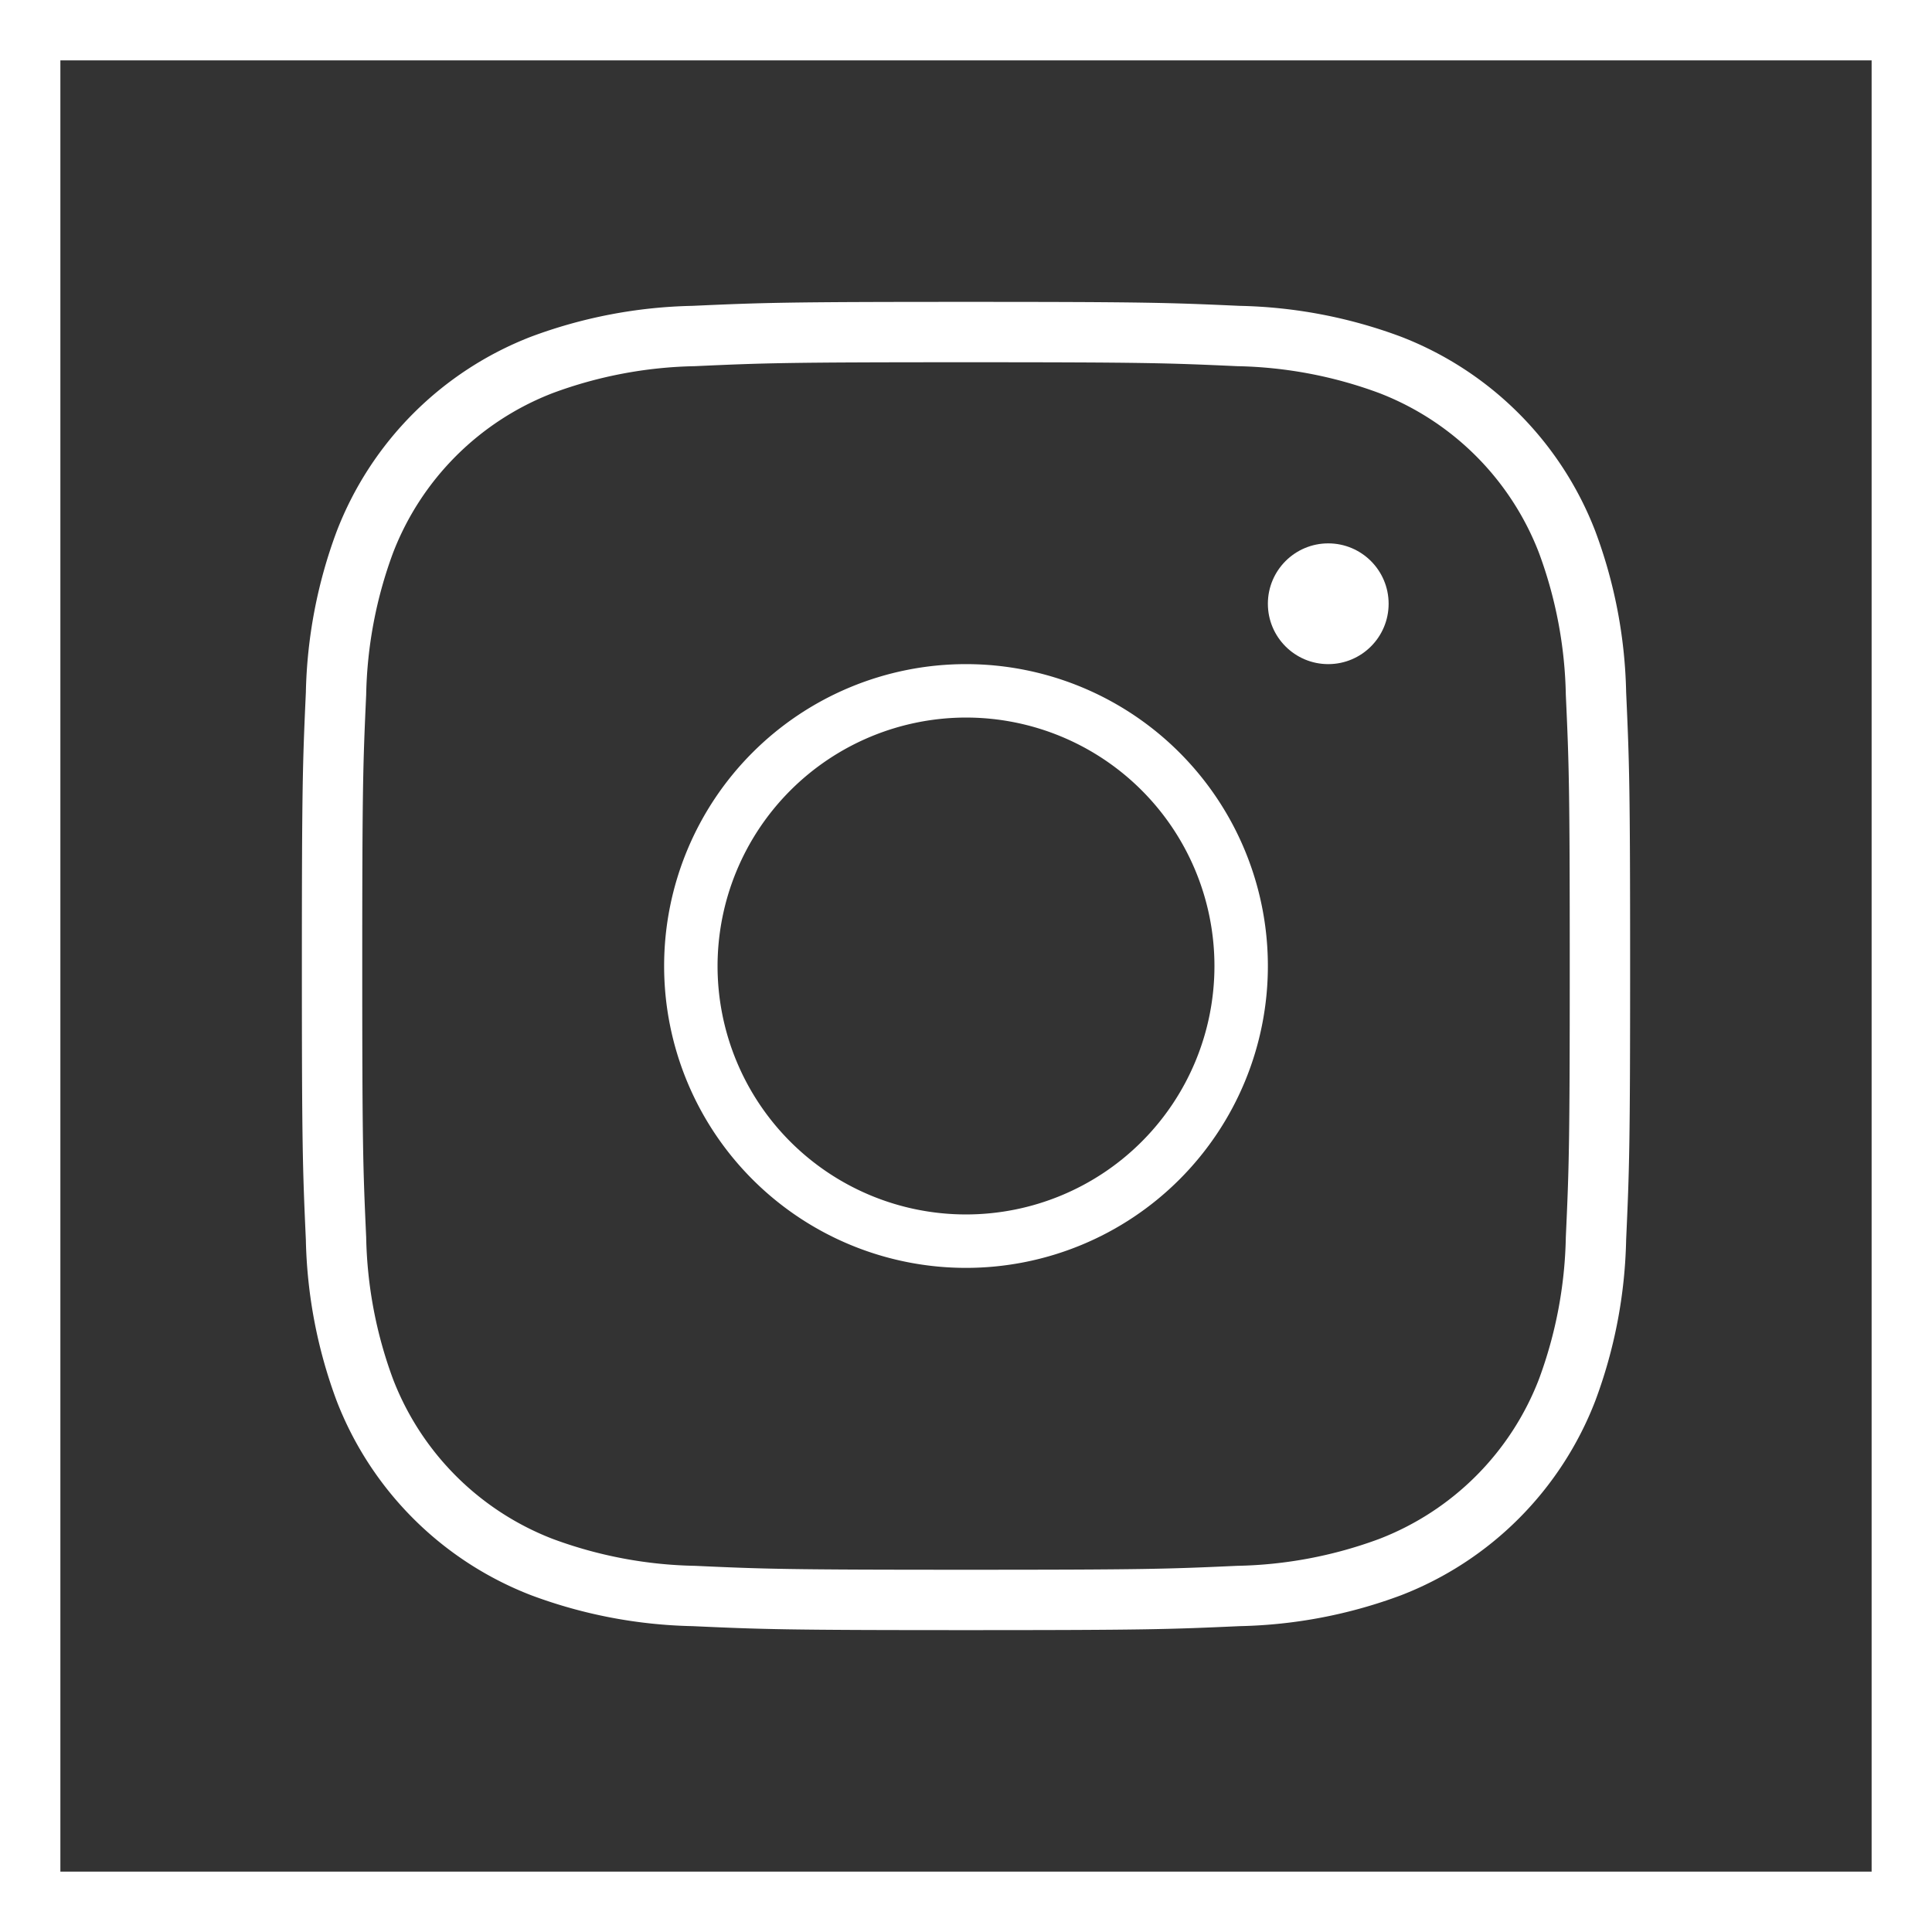<svg xmlns="http://www.w3.org/2000/svg" width="32" height="32" viewBox="0 0 32 32"><rect x="0" y="0" width="32" height="32" fill="#333333" stroke="none"/><defs><style>.cls-1{fill:#fff;}.cls-2{fill:none;}</style></defs><title>mpg_web_icon_instagram</title><g id="instagram"><path class="cls-1" d="M32,32H0V0H32ZM1,31H31V1H1Z"/><path class="cls-1" d="M16,6c2.95,0,3.335.012,4.49.065a7.145,7.145,0,0,1,2.353.445A4.614,4.614,0,0,1,25.49,9.157a7.145,7.145,0,0,1,.445,2.353C25.988,12.665,26,13.05,26,16s-.012,3.335-.065,4.49a7.145,7.145,0,0,1-.445,2.353,4.614,4.614,0,0,1-2.647,2.647,7.145,7.145,0,0,1-2.353.445C19.335,25.988,18.95,26,16,26s-3.335-.012-4.49-.065a7.145,7.145,0,0,1-2.353-.445A4.614,4.614,0,0,1,6.51,22.843a7.145,7.145,0,0,1-.445-2.353C6.012,19.334,6,18.949,6,16s.012-3.334.065-4.49A7.145,7.145,0,0,1,6.51,9.157,4.614,4.614,0,0,1,9.157,6.51a7.145,7.145,0,0,1,2.353-.445C12.665,6.012,13.05,6,16,6m0-1c-2.987,0-3.362.013-4.535.066a8.108,8.108,0,0,0-2.67.511A5.625,5.625,0,0,0,5.577,8.8a8.108,8.108,0,0,0-.511,2.67C5.013,12.638,5,13.013,5,16s.013,3.362.066,4.535a8.108,8.108,0,0,0,.511,2.67A5.625,5.625,0,0,0,8.8,26.423a8.108,8.108,0,0,0,2.67.511C12.638,26.987,13.013,27,16,27s3.362-.013,4.535-.066a8.108,8.108,0,0,0,2.67-.511,5.619,5.619,0,0,0,3.217-3.218,8.079,8.079,0,0,0,.512-2.67C26.987,19.362,27,18.987,27,16s-.013-3.362-.066-4.535a8.079,8.079,0,0,0-.512-2.67,5.619,5.619,0,0,0-3.217-3.218,8.108,8.108,0,0,0-2.67-.511C19.362,5.013,18.987,5,16,5Z"/><path class="cls-1" d="M16,11.885A4.115,4.115,0,1,1,11.885,16,4.12,4.12,0,0,1,16,11.885M16,11a5,5,0,1,0,5,5,5,5,0,0,0-5-5Z"/><circle class="cls-1" cx="22" cy="10" r="1"/><rect class="cls-2" x="-104" y="-104" width="240" height="240"/><line class="cls-2" x1="16" y1="16" x2="22" y2="10"/></g></svg>